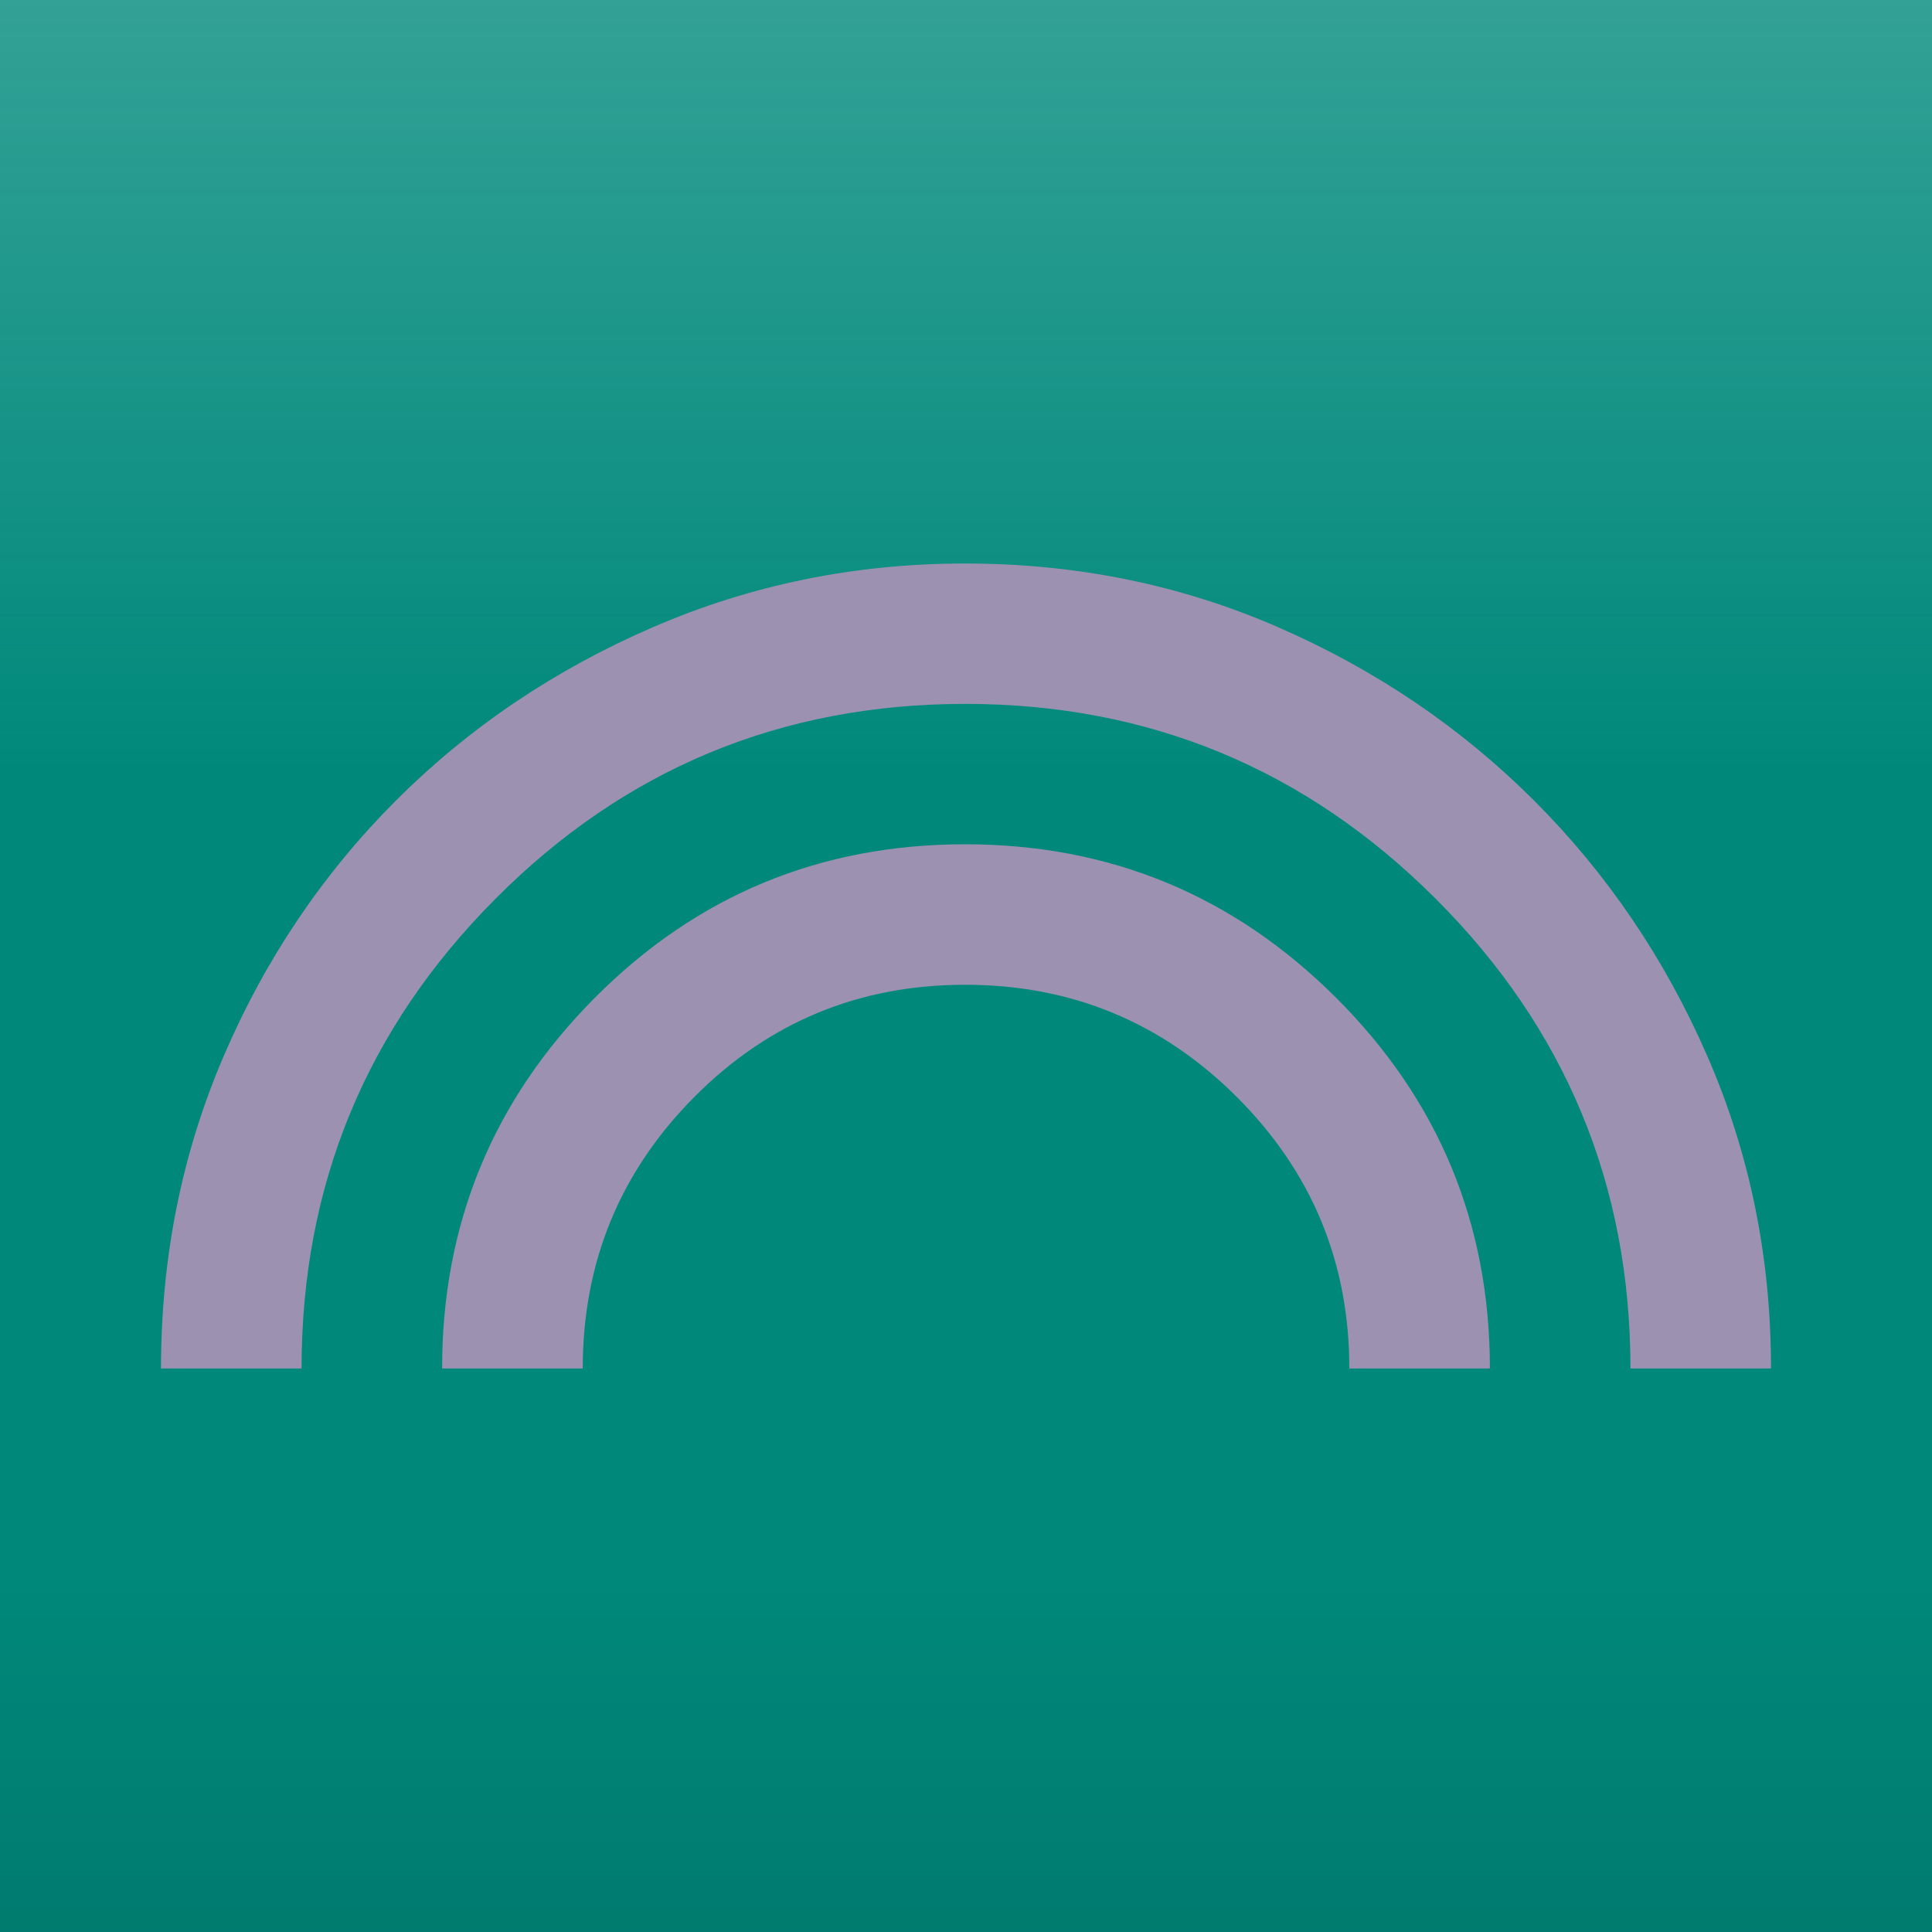 <?xml version="1.0" encoding="UTF-8" standalone="no"?>
<svg
   height="24"
   width="24"
   version="1.1"
   id="svg1"
   sodipodi:docname="logo_gradient.svg"
   inkscape:version="1.3 (0e150ed, 2023-07-21)"
   xmlns:inkscape="http://www.inkscape.org/namespaces/inkscape"
   xmlns:sodipodi="http://sodipodi.sourceforge.net/DTD/sodipodi-0.dtd"
   xmlns:xlink="http://www.w3.org/1999/xlink"
   xmlns="http://www.w3.org/2000/svg"
   xmlns:svg="http://www.w3.org/2000/svg">
  <rect width="100%" height="100%" fill="#333333" stroke="none"/>
  <defs
     id="defs1">
    <linearGradient
       id="linearGradient5"
       inkscape:collect="always">
      <stop
         style="stop-color:#00897b;stop-opacity:0.9;"
         offset="0"
         id="stop5" />
      <stop
         style="stop-color:#00897b;stop-opacity:1;"
         offset="0.199"
         id="stop7" />
      <stop
         style="stop-color:#00897b;stop-opacity:1;"
         offset="0.6"
         id="stop8" />
      <stop
         style="stop-color:#00897b;stop-opacity:0.8;"
         offset="1"
         id="stop6" />
    </linearGradient>
    <linearGradient
       inkscape:collect="always"
       xlink:href="#linearGradient5"
       id="linearGradient6"
       x1="-24.05"
       y1="12.025"
       x2="0"
       y2="12.025"
       gradientUnits="userSpaceOnUse"
       gradientTransform="scale(0.998)" />
  </defs>
  <sodipodi:namedview
     id="namedview1"
     pagecolor="#ffffff"
     bordercolor="#000000"
     borderopacity="0.25"
     inkscape:showpageshadow="2"
     inkscape:pageopacity="0.0"
     inkscape:pagecheckerboard="0"
     inkscape:deskcolor="#d1d1d1"
     inkscape:zoom="36.041667"
     inkscape:cx="12"
     inkscape:cy="12"
     inkscape:window-width="2304"
     inkscape:window-height="1170"
     inkscape:window-x="1440"
     inkscape:window-y="25"
     inkscape:window-maximized="0"
     inkscape:current-layer="svg1" />
  <rect
     style="fill:#000000;fill-opacity:1;stroke-width:0.671"
     id="rect2-5-2"
     width="12"
     height="24"
     x="-24"
     y="0"
     transform="rotate(-90)" />
  <rect
     style="fill:#ffffff;fill-opacity:1;stroke-width:0.671"
     id="rect2-5-2-9"
     width="12"
     height="24"
     x="-12"
     y="0"
     transform="rotate(-90)" />
  <rect
     style="fill:url(#linearGradient6);stroke-width:0.949"
     id="rect2-5"
     width="24"
     height="24"
     x="-24"
     y="0"
     transform="rotate(-90)" />
  <path
     d="M 2,17 Q 2,14.93 2.78,13.116 3.56,11.302 4.922,9.941 6.284,8.581 8.112,7.791 9.939,7 11.988,7 q 2.072,0 3.888,0.791 1.816,0.791 3.178,2.151 1.363,1.361 2.154,3.175 Q 22,14.93 22,17 h -1.746 q 0,-3.419 -2.421,-5.837 -2.421,-2.419 -5.844,-2.419 -3.423,0 -5.832,2.419 Q 3.746,13.581 3.746,17 Z m 3.492,0 q 0,-2.698 1.897,-4.605 1.898,-1.907 4.599,-1.907 2.701,0 4.61,1.907 Q 18.508,14.302 18.508,17 h -1.746 q 0,-1.977 -1.397,-3.372 -1.397,-1.395 -3.376,-1.395 -1.979,0 -3.365,1.395 Q 7.239,15.023 7.239,17 Z"
     id="path1"
     style="fill:#9c91b1;fill-opacity:1;fill-rule:nonzero;stroke-width:0.931" />
</svg>

